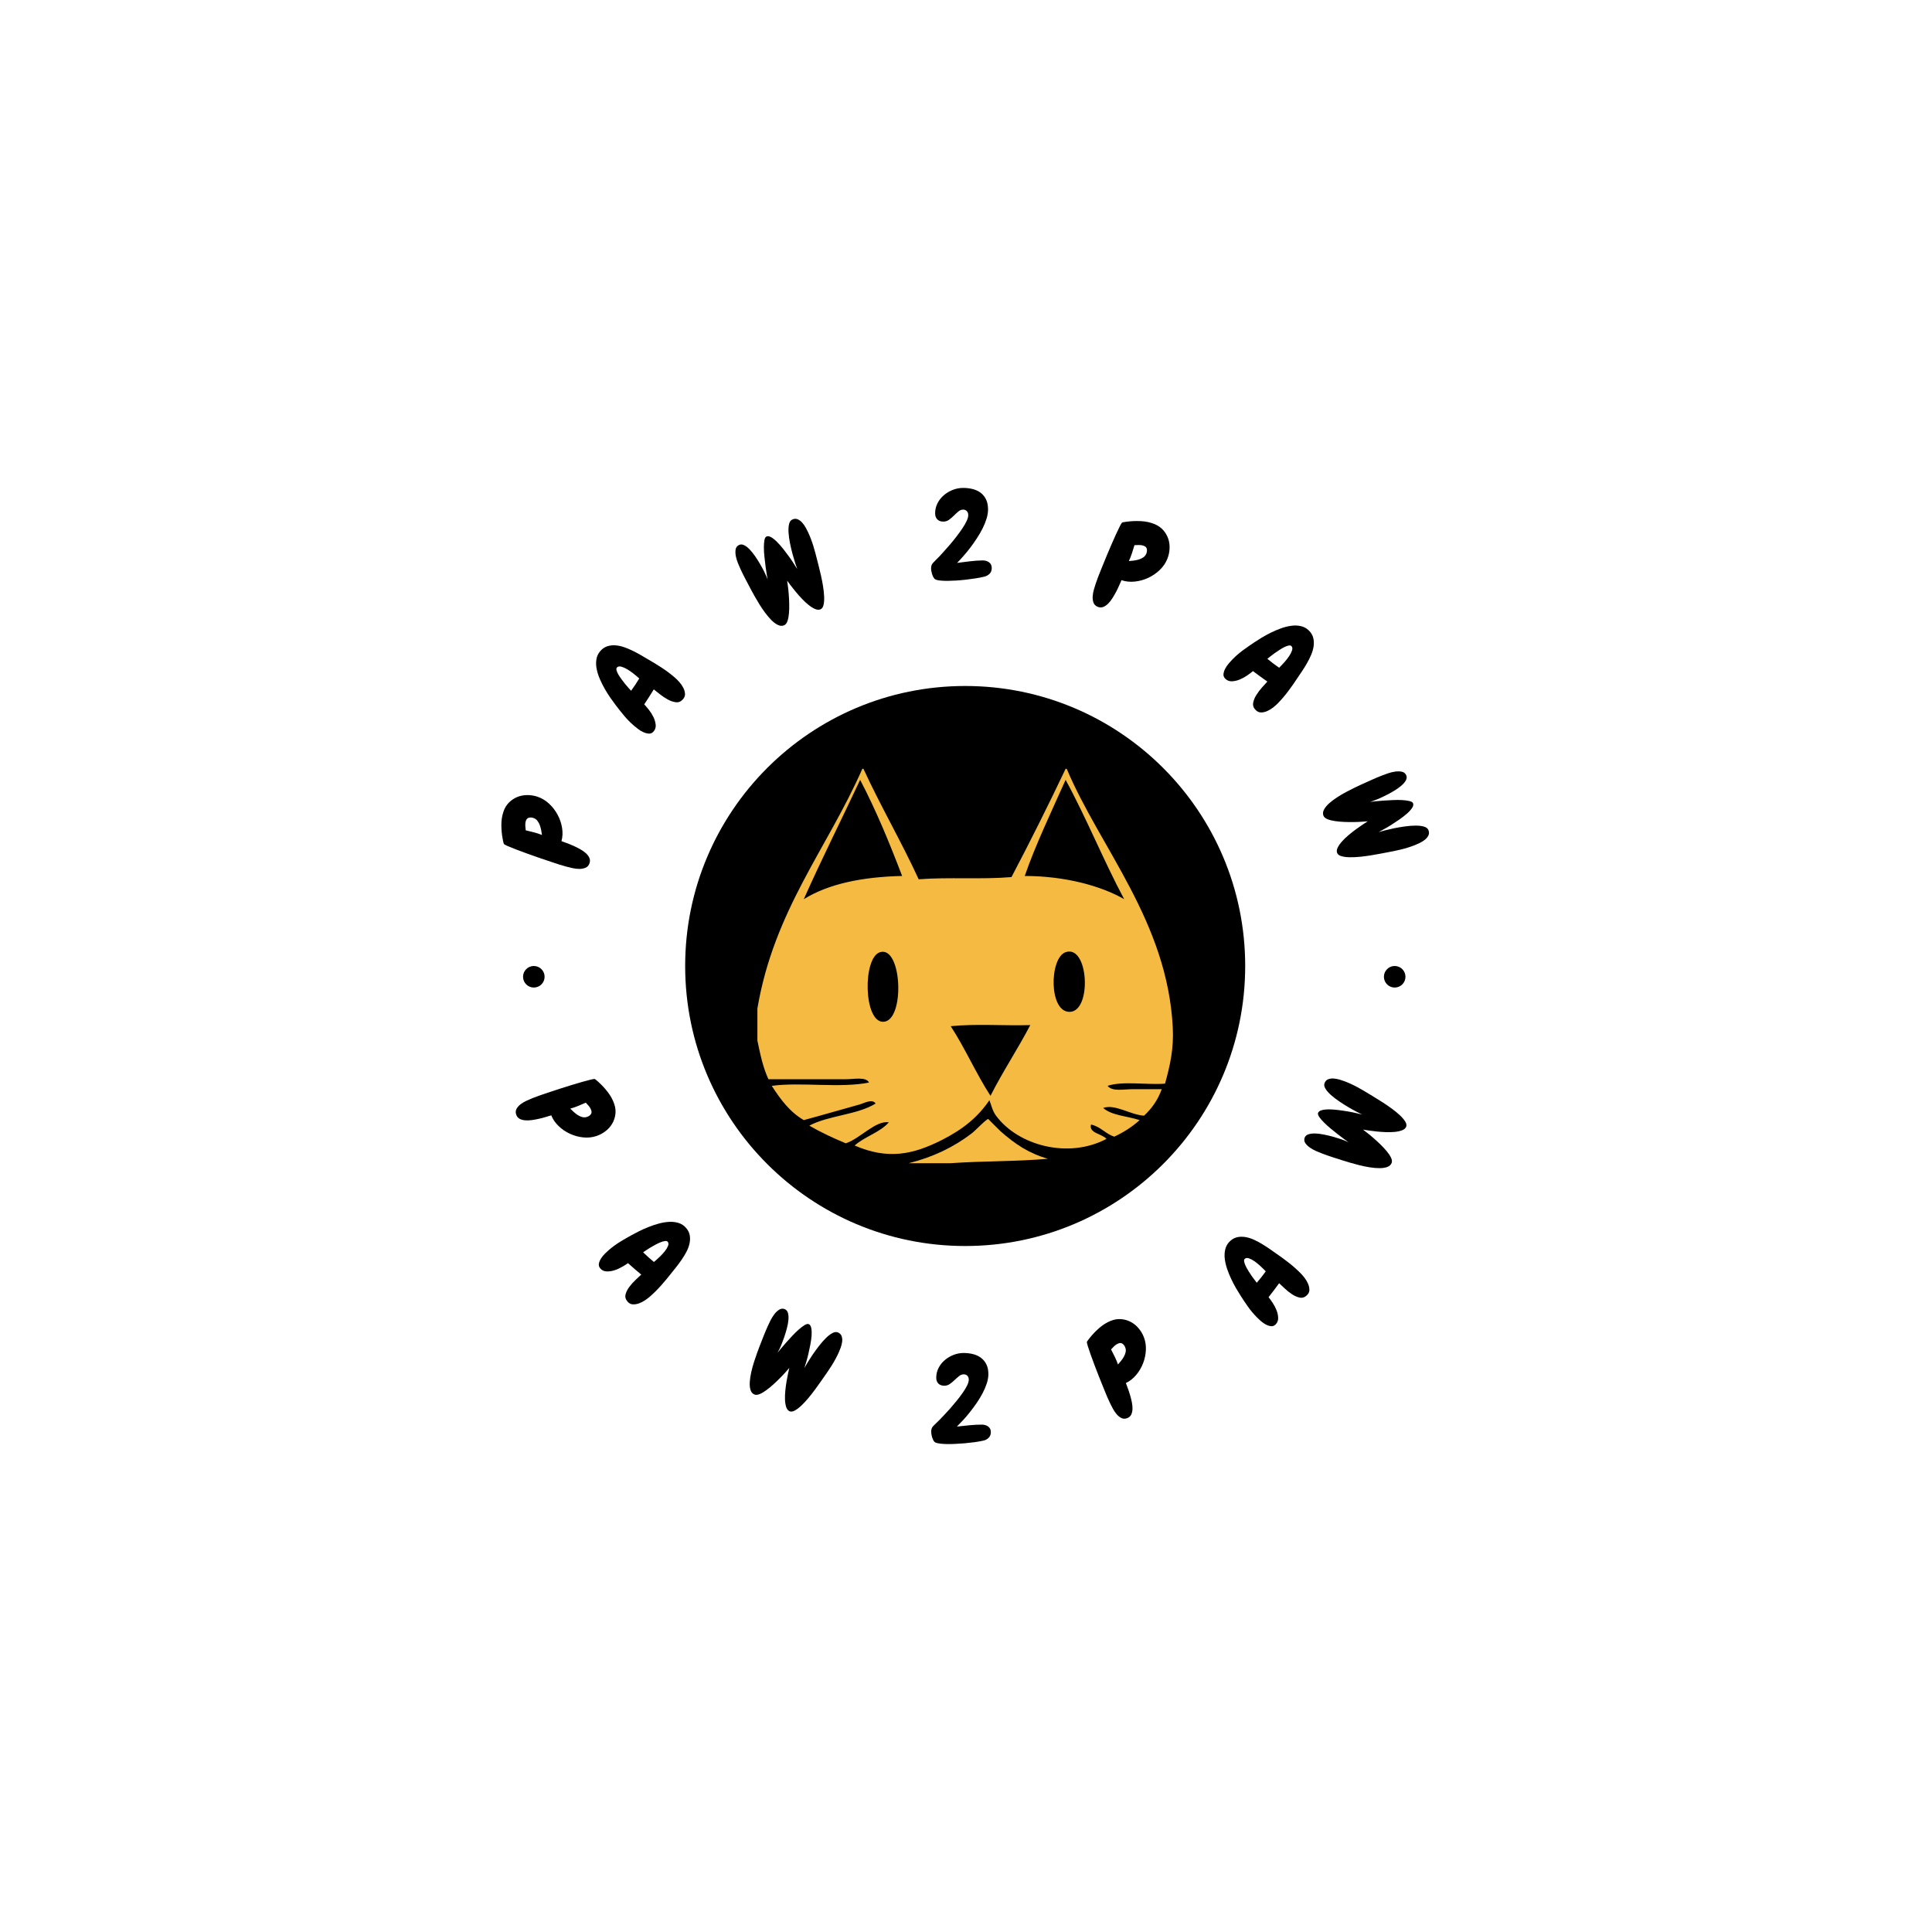 <svg xmlns="http://www.w3.org/2000/svg" version="1.1" xmlns:xlink="http://www.w3.org/1999/xlink" xmlns:svgjs="http://svgjs.dev/svgjs" width="1000" height="1000" viewBox="0 0 1000 1000"><rect width="1000" height="1000" fill="#ffffff"></rect><g transform="matrix(0.7,0,0,0.7,149.576,252.55)"><svg viewBox="0 0 396 280" data-background-color="#f5ba41" preserveAspectRatio="xMidYMid meet" height="707" width="1000" xmlns="http://www.w3.org/2000/svg" xmlns:xlink="http://www.w3.org/1999/xlink"><g id="tight-bounds" transform="matrix(1,0,0,1,0.24,0)"><svg viewBox="0 0 395.52 280" height="280" width="395.52"><g><svg viewBox="0 0 395.52 280" height="280" width="395.52"><g><svg viewBox="0 0 395.52 280" height="280" width="395.52"><g><svg viewBox="0 0 395.52 280" height="280" width="395.52"><g><svg viewBox="0 0 395.52 280" height="280" width="395.52"><g transform="matrix(1,0,0,1,81.229,47.294)"><svg viewBox="0 0 233.062 185.413" height="185.413" width="233.062"><g><circle r="82" cx="116.531" cy="92.706" fill="#000000" data-fill-palette-color="accent"></circle><svg xmlns:x="http://ns.adobe.com/Extensibility/1.0/" xmlns:i="http://ns.adobe.com/AdobeIllustrator/10.0/" xmlns:graph="http://ns.adobe.com/Graphs/1.0/" xmlns="http://www.w3.org/2000/svg" xmlns:xlink="http://www.w3.org/1999/xlink" xmlns:a="http://ns.adobe.com/AdobeSVGViewerExtensions/3.0/" version="1.1" baseProfile="basic" x="34.959" y="34.959" viewBox="5 7 90.282 85.68" xml:space="preserve" height="115.494" width="163.144" class="icon-o-0" data-fill-palette-color="quaternary" id="o-0"><g fill="#f5ba41" data-fill-palette-color="quaternary"><g fill="#f5ba41" data-fill-palette-color="quaternary"><path fill-rule="evenodd" clip-rule="evenodd" d="M27.8 7c0.08 0 0.16 0 0.24 0 3.782 8.218 8.224 15.776 12 24 6.381-0.5 13.83 0.07 20.16-0.48C64.254 22.813 68.174 14.973 71.96 7c0.08 0 0.16 0 0.24 0 7.237 17.172 21.862 33.197 23.04 56.16 0.241 4.696-0.587 8.264-1.68 12.24-4.015 0.306-9.261-0.621-12.48 0.479 1.035 1.296 3.424 0.721 5.521 0.721 2.093 0 4.413 0 6.239 0-0.838 2.361-2.18 4.22-3.84 5.76-3.039-0.208-6.306-2.591-8.88-1.681 1.859 1.661 5.277 1.764 7.92 2.641-1.594 1.446-3.442 2.638-5.52 3.6-1.924-0.636-2.944-2.176-5.04-2.64-0.549 1.868 2.394 1.999 3.359 3.12-8.327 4.393-19.208 1.431-24-5.04-0.794-1.073-1.03-2.364-1.439-3.36-2.436 3.593-5.646 6.279-10.32 8.641-6.24 3.151-11.692 4.345-18.96 1.199 2.201-1.959 5.494-2.825 7.44-5.04-2.929-0.438-6.17 3.498-9.36 4.561-2.765-1.155-5.445-2.395-7.92-3.84 4.169-2.231 10.464-2.337 14.4-4.801-0.732-1.116-2.44-0.08-3.6 0.24-3.561 0.982-8.259 2.354-12 3.36-3.046-1.754-5.072-4.528-6.96-7.44 6.196-0.872 14.938 0.549 21.12-0.72-0.593-1.306-3.322-0.72-5.04-0.72-5.187 0-11.452 0-16.8 0-1.154-2.446-1.785-5.415-2.4-8.4 0-2.32 0-4.64 0-6.96C8.612 37.732 20.173 24.333 27.8 7zM15.08 35.32c5.439-3.361 12.757-4.843 21.36-5.04-2.758-7.242-5.683-14.318-9.12-20.88C23.27 18.07 18.997 26.517 15.08 35.32zM63.08 30.28c8.713 0.007 16.575 2.145 21.6 5.04-4.483-8.396-8.175-17.584-12.72-25.92C68.947 16.149 65.377 23.614 63.08 30.28zM32.36 61.96c4.751-0.141 4.103-16.594-0.72-15.12C27.843 48.001 28.048 62.088 32.36 61.96zM72.92 59.8c4.796-0.21 4.04-14.687-0.96-12.96C68.407 48.067 68.26 60.004 72.92 59.8zM55.64 78.04c2.686-5.315 5.897-10.104 8.641-15.36-5.681 0.16-12-0.319-17.28 0.24C50.132 67.708 52.521 73.24 55.64 78.04z" fill="#f5ba41" data-fill-palette-color="quaternary"></path><path fill-rule="evenodd" clip-rule="evenodd" d="M47 92.68c-3.04 0-6.08 0-9.12 0 5.233-1.309 9.748-3.471 13.681-6.479 0.828-0.634 3.181-3.151 3.6-3.12-0.026-0.002 2.421 2.446 2.64 2.64 3.234 2.859 6.17 4.809 10.32 6C61.367 92.327 53.867 92.188 47 92.68z" fill="#f5ba41" data-fill-palette-color="quaternary"></path></g></g></svg></g></svg></g><path d="M72.516 90.427V90.427C73.761 90.844 74.888 91.521 75.897 92.457 76.91 93.402 77.744 94.48 78.4 95.691 79.054 96.909 79.491 98.196 79.713 99.55 79.936 100.898 79.878 102.194 79.538 103.438V103.438C79.943 103.594 80.459 103.785 81.087 104.01 81.715 104.234 82.362 104.497 83.028 104.797 83.694 105.098 84.351 105.427 84.997 105.785 85.644 106.142 86.202 106.533 86.672 106.958 87.142 107.383 87.487 107.843 87.707 108.339 87.922 108.833 87.936 109.355 87.752 109.905V109.905C87.536 110.55 87.153 110.988 86.605 111.219 86.054 111.457 85.445 111.573 84.779 111.567 84.119 111.564 83.448 111.487 82.767 111.336 82.093 111.187 81.52 111.048 81.05 110.919V110.919C80.371 110.74 79.707 110.549 79.058 110.346 78.417 110.138 77.762 109.922 77.092 109.697V109.697C76.794 109.597 76.238 109.411 75.422 109.137 74.606 108.864 73.678 108.549 72.637 108.193 71.598 107.831 70.513 107.446 69.384 107.039 68.252 106.638 67.207 106.25 66.251 105.873 65.292 105.502 64.477 105.173 63.807 104.885 63.137 104.597 62.761 104.386 62.679 104.253V104.253C62.66 104.226 62.628 104.141 62.584 104 62.542 103.852 62.506 103.699 62.474 103.541 62.439 103.374 62.405 103.222 62.374 103.085 62.345 102.942 62.328 102.845 62.324 102.794V102.794C62.077 101.537 61.948 100.203 61.935 98.792 61.921 97.387 62.121 96.065 62.537 94.826V94.826C62.891 93.77 63.425 92.88 64.139 92.155 64.857 91.44 65.666 90.895 66.565 90.521 67.47 90.149 68.442 89.958 69.48 89.947 70.517 89.936 71.529 90.096 72.516 90.427ZM71.315 96.65V96.65C70.854 96.496 70.415 96.472 70 96.579 69.58 96.677 69.285 96.979 69.115 97.485V97.485C68.969 97.921 68.911 98.387 68.942 98.883 68.967 99.376 69.009 99.837 69.069 100.265V100.265C69.896 100.465 70.698 100.664 71.476 100.861 72.254 101.059 73.037 101.314 73.825 101.628V101.628C73.765 101.199 73.687 100.727 73.593 100.21 73.493 99.691 73.356 99.198 73.181 98.732 73.007 98.266 72.773 97.842 72.478 97.462 72.184 97.082 71.796 96.811 71.315 96.65ZM112.794 55.58V55.58C113.157 55.895 113.567 56.307 114.025 56.818 114.487 57.323 114.869 57.87 115.172 58.458 115.484 59.046 115.663 59.633 115.71 60.221 115.762 60.813 115.568 61.364 115.127 61.873V61.873C114.538 62.554 113.85 62.849 113.064 62.759 112.277 62.67 111.478 62.401 110.665 61.954 109.848 61.502 109.07 60.984 108.333 60.399 107.595 59.804 107.008 59.336 106.572 58.994V58.994C105.65 60.498 104.718 61.962 103.776 63.387V63.387C104.159 63.79 104.614 64.32 105.139 64.977 105.654 65.635 106.095 66.338 106.461 67.087 106.822 67.832 107.044 68.584 107.128 69.344 107.206 70.099 106.998 70.762 106.505 71.332V71.332C106.126 71.771 105.67 71.976 105.138 71.948 104.602 71.916 104.06 71.773 103.512 71.52 102.96 71.271 102.438 70.957 101.947 70.576 101.457 70.205 101.056 69.884 100.743 69.613V69.613C99.699 68.71 98.74 67.734 97.865 66.686 96.995 65.643 96.15 64.576 95.329 63.486V63.486C94.896 62.917 94.399 62.232 93.84 61.431 93.286 60.625 92.744 59.763 92.214 58.846 91.684 57.92 91.203 56.957 90.772 55.957 90.34 54.958 90.03 53.975 89.843 53.01 89.645 52.046 89.62 51.111 89.768 50.207 89.906 49.304 90.283 48.496 90.898 47.785V47.785C91.5 47.089 92.18 46.619 92.938 46.376 93.696 46.132 94.495 46.039 95.336 46.096 96.182 46.158 97.042 46.342 97.915 46.648 98.788 46.953 99.632 47.308 100.446 47.713 101.269 48.117 102.054 48.536 102.799 48.969 103.54 49.407 104.196 49.795 104.769 50.131V50.131C106.169 50.919 107.549 51.761 108.909 52.655 110.268 53.541 111.563 54.516 112.794 55.58ZM102.32 55.79L101.525 55.103C101.303 54.911 100.932 54.612 100.411 54.205 99.88 53.799 99.324 53.423 98.741 53.077 98.158 52.732 97.587 52.484 97.028 52.336 96.469 52.187 96.045 52.279 95.757 52.612V52.612C95.6 52.793 95.573 53.074 95.676 53.454 95.779 53.835 95.963 54.249 96.227 54.698 96.496 55.152 96.816 55.627 97.188 56.125 97.554 56.619 97.917 57.087 98.275 57.529 98.632 57.962 98.965 58.347 99.273 58.684 99.581 59.012 99.799 59.249 99.927 59.396V59.396C100.788 58.218 101.585 57.016 102.32 55.79ZM151.787 13.033V13.033C152.391 14.356 152.901 15.703 153.316 17.075 153.728 18.441 154.099 19.808 154.431 21.174V21.174C154.517 21.538 154.664 22.116 154.872 22.909 155.077 23.71 155.292 24.605 155.517 25.595 155.742 26.584 155.945 27.621 156.125 28.705 156.302 29.797 156.411 30.814 156.453 31.755 156.501 32.694 156.448 33.51 156.296 34.203 156.15 34.893 155.855 35.34 155.412 35.542V35.542C154.97 35.745 154.445 35.72 153.839 35.47 153.23 35.213 152.602 34.825 151.955 34.307 151.304 33.798 150.645 33.19 149.977 32.484 149.309 31.777 148.69 31.081 148.12 30.395 147.556 29.707 147.053 29.072 146.611 28.49 146.172 27.898 145.844 27.454 145.628 27.157V27.157C145.667 27.484 145.737 28.006 145.837 28.722 145.941 29.43 146.026 30.242 146.093 31.158 146.165 32.07 146.212 33.013 146.231 33.987 146.254 34.967 146.226 35.885 146.149 36.742 146.08 37.602 145.938 38.349 145.722 38.983 145.503 39.611 145.184 40.021 144.766 40.212V40.212C144.214 40.464 143.618 40.444 142.977 40.15 142.337 39.856 141.701 39.395 141.069 38.767 140.437 38.139 139.807 37.401 139.177 36.553 138.549 35.71 137.972 34.856 137.444 33.99 136.919 33.13 136.441 32.318 136.011 31.554 135.581 30.79 135.249 30.183 135.014 29.733V29.733C134.47 28.706 133.94 27.698 133.422 26.71 132.899 25.725 132.394 24.702 131.909 23.64V23.64C131.737 23.264 131.515 22.746 131.242 22.086 130.97 21.426 130.76 20.752 130.614 20.063 130.471 19.366 130.44 18.713 130.521 18.104 130.602 17.495 130.918 17.039 131.469 16.735V16.735C131.943 16.489 132.451 16.495 132.995 16.753 133.538 17.01 134.09 17.433 134.651 18.019 135.21 18.6 135.757 19.281 136.29 20.064 136.824 20.846 137.308 21.615 137.741 22.37 138.183 23.129 138.567 23.833 138.894 24.483 139.214 25.136 139.436 25.621 139.56 25.939V25.939L139.914 26.811C139.851 26.495 139.759 25.99 139.64 25.297 139.524 24.61 139.408 23.819 139.293 22.926 139.178 22.032 139.071 21.11 138.973 20.157 138.866 19.201 138.812 18.313 138.811 17.492 138.807 16.666 138.857 15.957 138.961 15.367 139.056 14.773 139.245 14.401 139.528 14.25V14.25C139.887 14.056 140.344 14.111 140.901 14.414 141.454 14.725 142.035 15.186 142.643 15.795 143.261 16.407 143.885 17.115 144.517 17.919 145.148 18.723 145.743 19.511 146.301 20.282 146.85 21.051 147.324 21.758 147.722 22.404 148.127 23.048 148.415 23.503 148.588 23.769V23.769C148.452 23.406 148.251 22.823 147.987 22.02 147.731 21.22 147.465 20.318 147.19 19.315 146.918 18.303 146.674 17.256 146.458 16.174 146.239 15.086 146.098 14.065 146.036 13.111 145.971 12.151 146.018 11.323 146.176 10.627 146.335 9.931 146.657 9.472 147.142 9.25V9.25C147.694 8.998 148.22 8.977 148.72 9.189 149.214 9.403 149.654 9.733 150.042 10.179 150.435 10.623 150.782 11.117 151.082 11.661 151.38 12.2 151.615 12.657 151.787 13.033ZM205.54 23.455V23.455C205.547 24.155 205.322 24.728 204.867 25.173 204.411 25.611 203.857 25.893 203.204 26.02V26.02C202.479 26.2 201.657 26.359 200.738 26.495 199.819 26.637 198.883 26.764 197.931 26.873 196.971 26.983 196.032 27.066 195.112 27.122 194.192 27.178 193.359 27.209 192.612 27.217V27.217C192.419 27.219 192.145 27.215 191.792 27.205 191.438 27.195 191.074 27.176 190.7 27.146 190.327 27.117 189.976 27.067 189.649 26.997 189.321 26.927 189.07 26.832 188.895 26.714V26.714C188.727 26.569 188.575 26.371 188.439 26.118 188.303 25.866 188.184 25.587 188.081 25.282 187.984 24.983 187.911 24.687 187.862 24.394 187.805 24.107 187.776 23.854 187.774 23.634V23.634C187.77 23.294 187.811 22.983 187.895 22.703 187.979 22.428 188.139 22.167 188.377 21.917V21.917C188.667 21.601 188.967 21.291 189.278 20.988 189.588 20.678 189.889 20.378 190.179 20.088V20.088C190.509 19.718 190.951 19.234 191.505 18.634 192.059 18.035 192.653 17.362 193.286 16.616 193.918 15.876 194.551 15.096 195.183 14.276 195.815 13.456 196.394 12.656 196.919 11.877 197.445 11.098 197.868 10.367 198.188 9.683 198.508 9.007 198.665 8.425 198.66 7.938V7.938C198.656 7.478 198.519 7.099 198.249 6.802 197.979 6.498 197.614 6.348 197.154 6.352V6.352C196.647 6.358 196.179 6.546 195.749 6.917 195.312 7.281 194.88 7.679 194.45 8.11 194.021 8.535 193.558 8.933 193.062 9.305 192.572 9.67 192.01 9.856 191.377 9.862V9.862C190.63 9.87 190.041 9.659 189.61 9.23 189.185 8.794 188.969 8.212 188.962 7.485V7.485C188.951 6.425 189.178 5.436 189.642 4.517 190.1 3.606 190.716 2.819 191.489 2.158 192.256 1.496 193.121 0.974 194.085 0.591 195.048 0.208 196.04 0.011 197.06 0.001V0.001C198.1-0.01 199.068 0.101 199.964 0.332 200.867 0.563 201.648 0.928 202.306 1.428 202.965 1.935 203.485 2.58 203.867 3.364 204.248 4.147 204.444 5.095 204.455 6.209V6.209C204.464 7.082 204.323 7.998 204.033 8.954 203.742 9.911 203.352 10.879 202.862 11.857 202.378 12.829 201.817 13.795 201.18 14.755 200.55 15.722 199.902 16.646 199.237 17.526 198.566 18.4 197.894 19.217 197.221 19.977 196.548 20.738 195.938 21.398 195.39 21.957V21.957C196.576 21.798 197.821 21.642 199.127 21.489 200.433 21.329 201.692 21.243 202.906 21.231V21.231C203.606 21.224 204.218 21.404 204.742 21.773 205.266 22.141 205.532 22.702 205.54 23.455ZM256.948 20.798V20.798C256.455 22.016 255.711 23.099 254.715 24.049 253.711 25.003 252.584 25.77 251.335 26.351 250.079 26.929 248.769 27.287 247.403 27.426 246.044 27.567 244.754 27.43 243.534 27.015V27.015C243.352 27.409 243.131 27.913 242.868 28.526 242.606 29.14 242.304 29.769 241.964 30.416 241.623 31.062 241.254 31.697 240.858 32.321 240.462 32.945 240.038 33.478 239.585 33.921 239.133 34.364 238.652 34.68 238.144 34.87 237.638 35.054 237.116 35.037 236.578 34.82V34.82C235.947 34.565 235.533 34.156 235.336 33.594 235.133 33.03 235.054 32.416 235.1 31.751 235.143 31.092 235.261 30.427 235.453 29.757 235.643 29.093 235.816 28.53 235.974 28.069V28.069C236.194 27.402 236.425 26.751 236.667 26.115 236.914 25.488 237.17 24.847 237.435 24.192V24.192C237.552 23.901 237.772 23.357 238.095 22.56 238.418 21.762 238.788 20.854 239.207 19.837 239.632 18.822 240.082 17.763 240.557 16.66 241.026 15.555 241.477 14.536 241.912 13.604 242.341 12.669 242.719 11.876 243.047 11.225 243.375 10.574 243.608 10.211 243.746 10.137V10.137C243.775 10.12 243.861 10.094 244.005 10.058 244.155 10.025 244.31 9.998 244.469 9.977 244.638 9.951 244.792 9.927 244.93 9.904 245.075 9.884 245.173 9.873 245.224 9.872V9.872C246.494 9.702 247.834 9.654 249.243 9.728 250.646 9.799 251.953 10.079 253.165 10.57V10.57C254.197 10.987 255.053 11.575 255.732 12.331 256.403 13.092 256.898 13.932 257.216 14.852 257.532 15.779 257.664 16.76 257.612 17.797 257.559 18.833 257.338 19.833 256.948 20.798ZM250.809 19.221V19.221C250.991 18.769 251.042 18.333 250.961 17.912 250.888 17.487 250.604 17.174 250.11 16.974V16.974C249.683 16.801 249.222 16.715 248.725 16.716 248.231 16.71 247.768 16.725 247.337 16.759V16.759C247.088 17.572 246.84 18.36 246.596 19.124 246.352 19.889 246.049 20.655 245.688 21.423V21.423C246.119 21.388 246.595 21.34 247.117 21.278 247.641 21.209 248.141 21.102 248.617 20.957 249.094 20.811 249.53 20.603 249.928 20.332 250.325 20.061 250.619 19.691 250.809 19.221ZM289.276 63.122V63.122C288.94 63.466 288.503 63.85 287.965 64.276 287.433 64.706 286.863 65.054 286.258 65.32 285.653 65.596 285.055 65.739 284.466 65.75 283.872 65.766 283.334 65.539 282.853 65.068V65.068C282.209 64.438 281.956 63.733 282.094 62.954 282.231 62.174 282.548 61.392 283.044 60.609 283.545 59.82 284.11 59.076 284.739 58.376 285.377 57.676 285.88 57.118 286.248 56.704V56.704C284.803 55.692 283.399 54.672 282.034 53.645V53.645C281.608 54.003 281.052 54.424 280.364 54.908 279.676 55.383 278.947 55.78 278.177 56.1 277.412 56.415 276.647 56.59 275.884 56.627 275.125 56.659 274.476 56.411 273.937 55.884V55.884C273.522 55.479 273.345 55.011 273.405 54.483 273.47 53.949 273.646 53.416 273.933 52.885 274.214 52.349 274.56 51.848 274.97 51.381 275.371 50.914 275.715 50.533 276.004 50.238V50.238C276.97 49.251 278.002 48.353 279.102 47.544 280.196 46.74 281.313 45.961 282.45 45.208V45.208C283.045 44.81 283.759 44.356 284.593 43.847 285.432 43.343 286.325 42.855 287.272 42.382 288.229 41.909 289.219 41.488 290.244 41.118 291.268 40.749 292.267 40.5 293.242 40.371 294.216 40.233 295.151 40.265 296.044 40.468 296.938 40.66 297.72 41.086 298.393 41.743V41.743C299.051 42.387 299.478 43.094 299.675 43.866 299.872 44.637 299.917 45.44 299.808 46.276 299.694 47.117 299.458 47.964 299.1 48.817 298.742 49.67 298.336 50.49 297.882 51.278 297.429 52.075 296.963 52.832 296.485 53.55 296.002 54.262 295.575 54.894 295.204 55.446V55.446C294.332 56.795 293.409 58.12 292.432 59.423 291.466 60.726 290.414 61.959 289.276 63.122ZM289.705 52.655L290.44 51.904C290.645 51.694 290.967 51.342 291.404 50.847 291.842 50.342 292.251 49.809 292.632 49.249 293.013 48.688 293.294 48.133 293.477 47.584 293.659 47.035 293.593 46.606 293.279 46.299V46.299C293.107 46.131 292.828 46.087 292.442 46.166 292.057 46.246 291.632 46.404 291.167 46.64 290.698 46.881 290.204 47.172 289.684 47.512 289.169 47.848 288.68 48.181 288.217 48.512 287.763 48.842 287.358 49.151 287.003 49.438 286.657 49.725 286.407 49.928 286.253 50.047V50.047C287.376 50.978 288.527 51.847 289.705 52.655ZM329.371 104.634V104.634C328.014 105.157 326.639 105.583 325.243 105.914 323.855 106.242 322.468 106.53 321.084 106.777V106.777C320.716 106.841 320.13 106.952 319.326 107.112 318.514 107.267 317.607 107.427 316.606 107.592 315.604 107.756 314.557 107.896 313.465 108.009 312.363 108.119 311.342 108.166 310.399 108.151 309.459 108.141 308.648 108.04 307.966 107.845 307.286 107.657 306.858 107.336 306.683 106.882V106.882C306.508 106.427 306.564 105.905 306.852 105.316 307.145 104.724 307.57 104.12 308.127 103.506 308.674 102.887 309.321 102.266 310.067 101.643 310.813 101.019 311.546 100.444 312.265 99.917 312.986 99.396 313.65 98.932 314.259 98.526 314.876 98.124 315.339 97.824 315.649 97.626V97.626C315.32 97.645 314.795 97.683 314.074 97.74 313.361 97.8 312.545 97.836 311.627 97.846 310.712 97.863 309.768 97.852 308.795 97.812 307.816 97.775 306.901 97.692 306.05 97.562 305.196 97.441 304.459 97.254 303.839 96.999 303.226 96.743 302.836 96.4 302.671 95.97V95.97C302.452 95.404 302.509 94.81 302.842 94.189 303.174 93.568 303.673 92.961 304.338 92.369 305.003 91.776 305.778 91.192 306.664 90.614 307.543 90.04 308.431 89.515 309.327 89.041 310.217 88.569 311.057 88.142 311.846 87.759 312.635 87.377 313.261 87.082 313.724 86.875V86.875C314.783 86.395 315.821 85.927 316.839 85.47 317.854 85.008 318.906 84.566 319.995 84.147V84.147C320.381 83.998 320.911 83.808 321.587 83.576 322.262 83.344 322.948 83.176 323.644 83.073 324.349 82.972 325.003 82.981 325.606 83.099 326.209 83.217 326.645 83.56 326.914 84.128V84.128C327.13 84.616 327.094 85.124 326.803 85.65 326.513 86.177 326.058 86.702 325.438 87.227 324.825 87.749 324.111 88.253 323.298 88.738 322.484 89.223 321.687 89.659 320.907 90.046 320.123 90.441 319.397 90.781 318.728 91.068 318.057 91.348 317.559 91.54 317.234 91.643V91.643L316.343 91.944C316.661 91.9 317.171 91.839 317.87 91.763 318.563 91.689 319.359 91.621 320.258 91.561 321.157 91.5 322.084 91.45 323.041 91.41 324.002 91.361 324.891 91.362 325.711 91.41 326.536 91.457 327.24 91.55 327.823 91.69 328.41 91.821 328.77 92.032 328.904 92.324V92.324C329.075 92.694 328.993 93.147 328.656 93.684 328.312 94.217 327.817 94.769 327.172 95.339 326.523 95.918 325.778 96.498 324.937 97.08 324.096 97.661 323.274 98.207 322.47 98.717 321.669 99.218 320.934 99.648 320.265 100.006 319.598 100.371 319.126 100.631 318.851 100.787V100.787C319.221 100.673 319.815 100.508 320.633 100.293 321.447 100.087 322.363 99.877 323.381 99.663 324.408 99.453 325.468 99.273 326.561 99.123 327.66 98.971 328.688 98.893 329.644 98.889 330.606 98.883 331.43 98.98 332.115 99.181 332.8 99.381 333.238 99.73 333.43 100.228V100.228C333.648 100.794 333.637 101.321 333.395 101.807 333.151 102.287 332.795 102.706 332.326 103.066 331.859 103.432 331.345 103.748 330.783 104.014 330.228 104.279 329.757 104.485 329.371 104.634ZM89.762 189.792V189.792C88.541 190.2 87.253 190.334 85.899 190.196 84.552 190.055 83.263 189.702 82.033 189.135 80.797 188.571 79.692 187.822 78.719 186.888 77.742 185.963 77.018 184.911 76.547 183.732V183.732C76.136 183.849 75.618 184.004 74.994 184.198 74.37 184.393 73.708 184.568 73.008 184.725 72.304 184.89 71.592 185.022 70.873 185.122 70.154 185.221 69.486 185.244 68.871 185.189 68.246 185.131 67.702 184.975 67.238 184.722 66.778 184.461 66.457 184.058 66.275 183.514V183.514C66.064 182.882 66.105 182.309 66.398 181.796 66.691 181.284 67.1 180.834 67.624 180.448 68.147 180.055 68.717 179.721 69.335 179.444 69.957 179.159 70.489 178.929 70.929 178.753V178.753C71.572 178.489 72.208 178.245 72.836 178.022 73.467 177.804 74.111 177.585 74.769 177.366V177.366C75.06 177.268 75.607 177.086 76.41 176.817 77.207 176.551 78.122 176.249 79.156 175.911 80.185 175.581 81.263 175.242 82.391 174.893 83.517 174.538 84.569 174.226 85.548 173.955 86.518 173.68 87.354 173.457 88.056 173.286 88.752 173.117 89.171 173.058 89.315 173.108V173.108C89.34 173.121 89.413 173.17 89.533 173.257 89.647 173.345 89.769 173.445 89.897 173.557 90.017 173.664 90.131 173.763 90.239 173.854 90.34 173.947 90.411 174.011 90.451 174.047V174.047C91.386 174.888 92.275 175.856 93.12 176.952 93.966 178.055 94.593 179.217 95.001 180.437V180.437C95.347 181.475 95.454 182.487 95.319 183.474 95.178 184.463 94.866 185.369 94.381 186.192 93.892 187.023 93.242 187.75 92.431 188.373 91.619 188.996 90.729 189.469 89.762 189.792ZM87.025 184.188V184.188C87.474 184.038 87.833 183.798 88.103 183.469 88.367 183.142 88.416 182.732 88.251 182.238V182.238C88.107 181.808 87.882 181.406 87.573 181.03 87.259 180.657 86.95 180.321 86.646 180.022V180.022C85.878 180.356 85.131 180.675 84.404 180.982 83.683 181.286 82.919 181.548 82.114 181.768V181.768C82.411 182.069 82.752 182.395 83.136 182.745 83.512 183.09 83.91 183.397 84.329 183.664 84.741 183.928 85.174 184.12 85.63 184.242 86.085 184.365 86.551 184.346 87.025 184.188ZM105.333 236.896V236.896C104.974 237.205 104.517 237.548 103.96 237.924 103.399 238.295 102.813 238.59 102.201 238.81 101.585 239.026 100.985 239.117 100.401 239.084 99.826 239.052 99.321 238.784 98.885 238.279V238.279C98.305 237.608 98.113 236.897 98.309 236.145 98.51 235.389 98.888 234.648 99.442 233.922 99.991 233.192 100.606 232.51 101.285 231.879 101.96 231.242 102.498 230.737 102.899 230.365V230.365C101.561 229.256 100.266 228.14 99.014 227.019V227.019C98.569 227.341 97.99 227.706 97.275 228.113 96.559 228.529 95.814 228.86 95.039 229.106 94.26 229.357 93.495 229.467 92.746 229.437 91.996 229.406 91.382 229.113 90.902 228.558V228.558C90.527 228.124 90.393 227.649 90.502 227.132 90.605 226.619 90.819 226.112 91.144 225.611 91.469 225.11 91.848 224.646 92.28 224.218 92.718 223.796 93.088 223.454 93.39 223.192V223.192C94.419 222.303 95.503 221.506 96.642 220.804 97.78 220.102 98.94 219.43 100.121 218.787V218.787C100.733 218.444 101.467 218.06 102.325 217.635 103.189 217.206 104.107 216.8 105.081 216.416 106.05 216.028 107.053 215.694 108.089 215.415 109.121 215.14 110.121 214.976 111.09 214.923 112.053 214.875 112.962 214.983 113.818 215.249 114.683 215.515 115.418 215.998 116.025 216.7V216.7C116.618 217.386 116.979 218.114 117.107 218.884 117.236 219.655 117.211 220.448 117.034 221.262 116.857 222.077 116.557 222.887 116.134 223.693 115.717 224.495 115.25 225.265 114.733 226.003 114.225 226.742 113.709 227.444 113.183 228.11 112.652 228.772 112.184 229.357 111.779 229.867V229.867C110.809 231.111 109.794 232.333 108.733 233.532 107.677 234.728 106.543 235.849 105.333 236.896ZM106.613 226.676L107.392 226.003C107.609 225.815 107.954 225.495 108.427 225.042 108.895 224.584 109.341 224.097 109.767 223.579 110.183 223.061 110.502 222.538 110.725 222.01 110.947 221.492 110.916 221.069 110.632 220.741V220.741C110.48 220.564 110.212 220.5 109.831 220.548 109.449 220.596 109.019 220.716 108.542 220.909 108.06 221.105 107.55 221.347 107.014 221.635 106.478 221.922 105.972 222.209 105.498 222.496 105.023 222.783 104.604 223.053 104.24 223.306 103.873 223.553 103.609 223.733 103.45 223.844V223.844C104.474 224.845 105.528 225.789 106.613 226.676ZM160.717 253.211V253.211C160.124 254.509 159.452 255.753 158.702 256.943 157.947 258.13 157.168 259.288 156.365 260.417V260.417C156.151 260.708 155.814 261.188 155.354 261.857 154.891 262.518 154.364 263.252 153.774 264.061 153.181 264.86 152.54 265.678 151.849 266.513 151.153 267.346 150.468 268.082 149.795 268.72 149.124 269.352 148.485 269.837 147.876 270.174 147.261 270.509 146.738 270.578 146.307 270.381V270.381C145.87 270.181 145.55 269.774 145.347 269.161 145.147 268.541 145.029 267.827 144.995 267.02 144.964 266.206 144.995 265.321 145.087 264.366 145.185 263.414 145.306 262.508 145.45 261.65 145.596 260.785 145.746 260 145.901 259.293 146.046 258.59 146.162 258.063 146.249 257.714V257.714C146.03 257.952 145.688 258.338 145.223 258.873 144.761 259.403 144.212 259.987 143.574 260.627 142.943 261.27 142.271 261.912 141.559 262.555 140.848 263.197 140.147 263.767 139.457 264.266 138.773 264.767 138.126 265.139 137.517 265.381 136.907 265.623 136.396 265.649 135.984 265.461V265.461C135.444 265.214 135.076 264.759 134.88 264.098 134.687 263.43 134.622 262.659 134.684 261.786 134.74 260.909 134.882 259.966 135.11 258.955 135.337 257.945 135.602 256.965 135.903 256.018 136.204 255.07 136.502 254.195 136.797 253.391 137.088 252.578 137.325 251.938 137.509 251.472V251.472C137.923 250.408 138.331 249.362 138.735 248.337 139.135 247.317 139.572 246.289 140.047 245.252V245.252C140.216 244.882 140.455 244.383 140.765 243.754 141.083 243.122 141.452 242.532 141.872 241.983 142.294 241.429 142.761 240.986 143.272 240.655 143.776 240.321 144.321 240.262 144.904 240.477V240.477C145.385 240.675 145.706 241.057 145.866 241.621 146.023 242.192 146.066 242.875 145.995 243.671 145.921 244.459 145.762 245.303 145.519 246.204 145.278 247.098 145.018 247.955 144.739 248.773 144.457 249.583 144.18 250.318 143.907 250.978 143.634 251.638 143.417 252.114 143.254 252.406V252.406L142.83 253.235C143.025 252.987 143.342 252.597 143.783 252.065 144.225 251.534 144.74 250.937 145.328 250.275 145.917 249.613 146.534 248.938 147.179 248.25 147.821 247.568 148.447 246.96 149.058 246.426 149.67 245.891 150.225 245.471 150.725 245.164 151.23 244.86 151.631 244.761 151.927 244.867V244.867C152.306 245.018 152.558 245.397 152.683 246.005 152.809 246.612 152.843 247.339 152.786 248.186 152.726 249.038 152.599 249.956 152.406 250.938 152.217 251.93 152.014 252.878 151.798 253.784 151.579 254.696 151.359 255.505 151.139 256.211 150.916 256.923 150.762 257.428 150.676 257.726V257.726C150.859 257.392 151.163 256.871 151.589 256.164 152.015 255.457 152.515 254.677 153.088 253.824 153.662 252.972 154.284 252.116 154.956 251.257 155.618 250.402 156.286 249.64 156.958 248.972 157.627 248.31 158.276 247.815 158.903 247.486 159.521 247.16 160.067 247.105 160.54 247.322V247.322C161.086 247.571 161.439 247.946 161.6 248.444 161.764 248.952 161.805 249.495 161.723 250.074 161.642 250.653 161.496 251.228 161.286 251.799 161.076 252.37 160.887 252.841 160.717 253.211ZM205.273 276.544V276.544C205.266 277.237 205.034 277.795 204.576 278.217 204.118 278.646 203.568 278.914 202.927 279.021V279.021C202.212 279.181 201.4 279.323 200.492 279.448 199.584 279.572 198.659 279.676 197.718 279.76 196.776 279.844 195.852 279.905 194.945 279.943 194.044 279.987 193.223 280.006 192.483 279.998V279.998C192.29 279.997 192.023 279.987 191.683 279.971 191.336 279.954 190.98 279.927 190.613 279.89 190.24 279.846 189.894 279.789 189.575 279.72 189.255 279.643 189.013 279.544 188.847 279.422V279.422C188.682 279.281 188.534 279.082 188.403 278.828 188.279 278.58 188.168 278.305 188.071 278.004 187.981 277.703 187.914 277.409 187.87 277.122 187.826 276.841 187.805 276.591 187.807 276.371V276.371C187.81 276.044 187.853 275.741 187.936 275.461 188.026 275.189 188.188 274.937 188.424 274.706V274.706C188.714 274.395 189.017 274.095 189.333 273.805 189.643 273.508 189.943 273.217 190.232 272.933V272.933C190.569 272.583 191.014 272.117 191.567 271.536 192.119 270.961 192.716 270.313 193.357 269.593 193.991 268.872 194.628 268.115 195.27 267.321 195.911 266.533 196.496 265.759 197.024 264.997 197.558 264.242 197.989 263.533 198.315 262.869 198.642 262.205 198.808 261.637 198.812 261.163V261.163C198.817 260.71 198.691 260.332 198.433 260.029 198.176 259.733 197.821 259.583 197.367 259.578V259.578C196.867 259.573 196.402 259.745 195.972 260.095 195.535 260.45 195.101 260.833 194.67 261.242 194.239 261.658 193.778 262.04 193.288 262.389 192.791 262.744 192.232 262.919 191.612 262.913V262.913C190.878 262.905 190.304 262.686 189.888 262.255 189.479 261.818 189.278 261.242 189.285 260.529V260.529C189.295 259.482 189.535 258.514 190.004 257.624 190.479 256.735 191.101 255.975 191.867 255.342 192.64 254.703 193.502 254.204 194.453 253.847 195.41 253.49 196.389 253.316 197.389 253.326V253.326C198.416 253.336 199.369 253.462 200.247 253.704 201.125 253.953 201.881 254.331 202.517 254.837 203.159 255.344 203.659 255.986 204.018 256.763 204.384 257.54 204.561 258.476 204.551 259.569V259.569C204.542 260.43 204.383 261.328 204.074 262.266 203.764 263.203 203.361 264.146 202.865 265.095 202.369 266.044 201.799 266.985 201.156 267.919 200.52 268.853 199.864 269.744 199.189 270.591 198.514 271.445 197.839 272.238 197.165 272.972 196.491 273.699 195.877 274.333 195.325 274.874V274.874C196.494 274.746 197.719 274.618 199 274.491 200.289 274.357 201.53 274.296 202.724 274.307V274.307C203.411 274.314 204.009 274.504 204.519 274.875 205.029 275.254 205.28 275.81 205.273 276.544ZM250.033 248.559V248.559C250.517 249.752 250.732 251.028 250.679 252.388 250.624 253.742 250.352 255.051 249.864 256.314 249.378 257.583 248.7 258.733 247.83 259.762 246.968 260.795 245.964 261.584 244.817 262.128V262.128C244.959 262.532 245.146 263.038 245.38 263.649 245.613 264.26 245.83 264.909 246.03 265.598 246.239 266.291 246.416 266.993 246.56 267.704 246.705 268.416 246.769 269.08 246.754 269.698 246.734 270.325 246.613 270.878 246.39 271.357 246.158 271.833 245.777 272.178 245.245 272.394V272.394C244.627 272.644 244.053 272.64 243.523 272.38 242.993 272.12 242.519 271.74 242.1 271.24 241.676 270.743 241.306 270.195 240.991 269.596 240.667 268.993 240.404 268.477 240.201 268.049V268.049C239.897 267.424 239.614 266.804 239.351 266.191 239.094 265.576 238.835 264.947 238.574 264.304V264.304C238.459 264.02 238.242 263.485 237.924 262.7 237.608 261.922 237.249 261.027 236.847 260.017 236.453 259.011 236.047 257.956 235.628 256.852 235.203 255.751 234.824 254.72 234.493 253.761 234.157 252.81 233.882 251.99 233.667 251.3 233.455 250.616 233.369 250.201 233.41 250.055V250.055C233.421 250.029 233.466 249.953 233.545 249.827 233.626 249.708 233.718 249.581 233.822 249.445 233.921 249.318 234.013 249.198 234.097 249.085 234.183 248.978 234.243 248.904 234.276 248.862V248.862C235.056 247.876 235.967 246.927 237.008 246.016 238.055 245.101 239.175 244.403 240.367 243.919V243.919C241.381 243.508 242.385 243.338 243.378 243.41 244.374 243.488 245.298 243.743 246.15 244.175 247.01 244.611 247.776 245.214 248.449 245.985 249.121 246.755 249.649 247.614 250.033 248.559ZM244.612 251.643V251.643C244.434 251.204 244.173 250.86 243.827 250.612 243.484 250.37 243.072 250.346 242.59 250.542V250.542C242.169 250.712 241.782 250.963 241.427 251.294 241.074 251.631 240.758 251.961 240.478 252.283V252.283C240.86 253.028 241.226 253.754 241.577 254.461 241.926 255.161 242.236 255.907 242.506 256.697V256.697C242.788 256.381 243.091 256.02 243.416 255.615 243.738 255.218 244.019 254.802 244.259 254.366 244.496 253.939 244.661 253.494 244.755 253.032 244.848 252.569 244.8 252.106 244.612 251.643ZM296.064 230.055V230.055C296.396 230.393 296.766 230.828 297.177 231.36 297.582 231.897 297.914 232.463 298.172 233.06 298.426 233.661 298.555 234.254 298.559 234.839 298.563 235.415 298.327 235.936 297.851 236.403V236.403C297.218 237.024 296.52 237.261 295.758 237.112 294.99 236.959 294.227 236.629 293.468 236.122 292.704 235.619 291.985 235.049 291.312 234.411 290.634 233.777 290.096 233.272 289.699 232.896V232.896C288.677 234.301 287.645 235.664 286.605 236.984V236.984C286.955 237.407 287.355 237.963 287.806 238.651 288.267 239.339 288.644 240.062 288.939 240.819 289.239 241.581 289.397 242.337 289.413 243.087 289.43 243.837 289.176 244.469 288.653 244.983V244.983C288.243 245.385 287.777 245.548 287.255 245.472 286.736 245.401 286.217 245.22 285.696 244.927 285.176 244.635 284.688 244.286 284.235 243.881 283.786 243.471 283.421 243.123 283.141 242.838V242.838C282.188 241.867 281.325 240.835 280.552 239.743 279.78 238.652 279.035 237.536 278.32 236.398V236.398C277.939 235.81 277.509 235.1 277.031 234.271 276.548 233.436 276.085 232.545 275.641 231.598 275.192 230.655 274.796 229.675 274.452 228.658 274.112 227.646 273.886 226.658 273.772 225.695 273.663 224.737 273.714 223.822 273.925 222.952 274.136 222.072 274.572 221.307 275.234 220.658V220.658C275.881 220.022 276.585 219.616 277.346 219.439 278.107 219.263 278.899 219.237 279.724 219.363 280.548 219.488 281.375 219.736 282.207 220.107 283.033 220.473 283.831 220.891 284.6 221.36 285.369 221.82 286.103 222.292 286.801 222.775 287.495 223.262 288.108 223.692 288.642 224.065V224.065C289.945 224.954 291.229 225.891 292.493 226.874 293.752 227.852 294.943 228.913 296.064 230.055ZM285.784 229.422L285.062 228.686C284.862 228.482 284.52 228.158 284.039 227.715 283.552 227.276 283.037 226.861 282.494 226.47 281.951 226.087 281.409 225.802 280.868 225.613 280.337 225.424 279.917 225.481 279.607 225.785V225.785C279.441 225.948 279.393 226.219 279.465 226.597 279.537 226.975 279.684 227.396 279.906 227.86 280.133 228.329 280.407 228.822 280.727 229.339 281.048 229.856 281.366 230.343 281.683 230.798 281.999 231.254 282.295 231.655 282.57 232.002 282.84 232.354 283.036 232.605 283.157 232.757V232.757C284.091 231.672 284.967 230.56 285.784 229.422ZM308.863 173.755V173.755C310.196 174.266 311.479 174.858 312.714 175.531 313.946 176.211 315.151 176.915 316.328 177.645V177.645C316.632 177.84 317.133 178.146 317.83 178.564 318.518 178.985 319.284 179.464 320.128 180.002 320.963 180.543 321.82 181.132 322.697 181.768 323.572 182.411 324.349 183.048 325.029 183.68 325.701 184.309 326.226 184.917 326.601 185.504 326.973 186.097 327.075 186.614 326.905 187.056V187.056C326.734 187.505 326.348 187.85 325.748 188.091 325.142 188.33 324.437 188.492 323.634 188.577 322.823 188.659 321.939 188.684 320.98 188.652 320.023 188.614 319.112 188.551 318.246 188.462 317.374 188.37 316.58 188.27 315.865 188.16 315.154 188.059 314.622 187.976 314.268 187.912V187.912C314.519 188.115 314.926 188.432 315.489 188.862 316.047 189.29 316.665 189.802 317.343 190.398 318.024 190.987 318.708 191.617 319.394 192.287 320.08 192.957 320.693 193.621 321.234 194.278 321.777 194.929 322.189 195.551 322.469 196.144 322.748 196.737 322.807 197.245 322.645 197.669V197.669C322.432 198.223 322.002 198.619 321.354 198.856 320.7 199.091 319.935 199.205 319.059 199.197 318.181 199.197 317.23 199.114 316.207 198.951 315.185 198.787 314.191 198.585 313.226 198.344 312.262 198.102 311.369 197.86 310.548 197.617 309.718 197.378 309.065 197.181 308.589 197.027V197.027C307.5 196.681 306.431 196.339 305.382 196.001 304.339 195.666 303.285 195.294 302.22 194.886V194.886C301.841 194.74 301.327 194.533 300.681 194.263 300.03 193.985 299.418 193.654 298.844 193.27 298.263 192.883 297.792 192.445 297.429 191.957 297.064 191.474 296.971 190.935 297.15 190.339V190.339C297.317 189.846 297.678 189.502 298.231 189.307 298.79 189.114 299.47 189.028 300.269 189.049 301.059 189.073 301.912 189.179 302.826 189.365 303.734 189.549 304.605 189.754 305.44 189.981 306.265 190.212 307.016 190.442 307.692 190.673 308.368 190.903 308.857 191.091 309.159 191.235V191.235L310.013 191.605C309.753 191.427 309.344 191.134 308.785 190.728 308.227 190.321 307.599 189.844 306.901 189.298 306.203 188.752 305.491 188.179 304.764 187.579 304.043 186.982 303.397 186.395 302.825 185.818 302.253 185.242 301.798 184.714 301.461 184.235 301.125 183.749 301.001 183.355 301.089 183.053V183.053C301.216 182.666 301.578 182.391 302.177 182.227 302.775 182.064 303.498 181.984 304.347 181.988 305.201 181.994 306.125 182.062 307.118 182.193 308.119 182.319 309.079 182.462 309.996 182.621 310.92 182.782 311.741 182.951 312.46 183.126 313.184 183.304 313.698 183.426 314.001 183.492V183.492C313.656 183.331 313.117 183.06 312.384 182.679 311.652 182.299 310.842 181.849 309.955 181.331 309.068 180.812 308.175 180.245 307.276 179.629 306.38 179.021 305.578 178.403 304.869 177.774 304.166 177.147 303.631 176.532 303.263 175.926 302.899 175.33 302.81 174.788 302.996 174.303V174.303C303.211 173.742 303.562 173.366 304.05 173.175 304.546 172.979 305.086 172.904 305.669 172.949 306.252 172.994 306.835 173.103 307.418 173.276 308.001 173.45 308.483 173.61 308.863 173.755ZM68.285 143.153C68.285 141.41 69.698 139.997 71.441 139.997 73.184 139.997 74.597 141.41 74.597 143.153 74.597 144.896 73.184 146.309 71.441 146.309 69.698 146.309 68.285 144.896 68.285 143.153ZM320.383 143.153C320.383 141.41 321.796 139.997 323.539 139.997 325.282 139.997 326.695 141.41 326.695 143.153 326.695 144.896 325.282 146.309 323.539 146.309 321.796 146.309 320.383 144.896 320.383 143.153Z" fill="#000000" data-fill-palette-color="primary"></path></svg></g></svg></g></svg></g><g></g></svg></g><defs></defs></svg><rect width="395.52" height="280" fill="none" stroke="none" visibility="hidden"></rect></g></svg></g></svg>